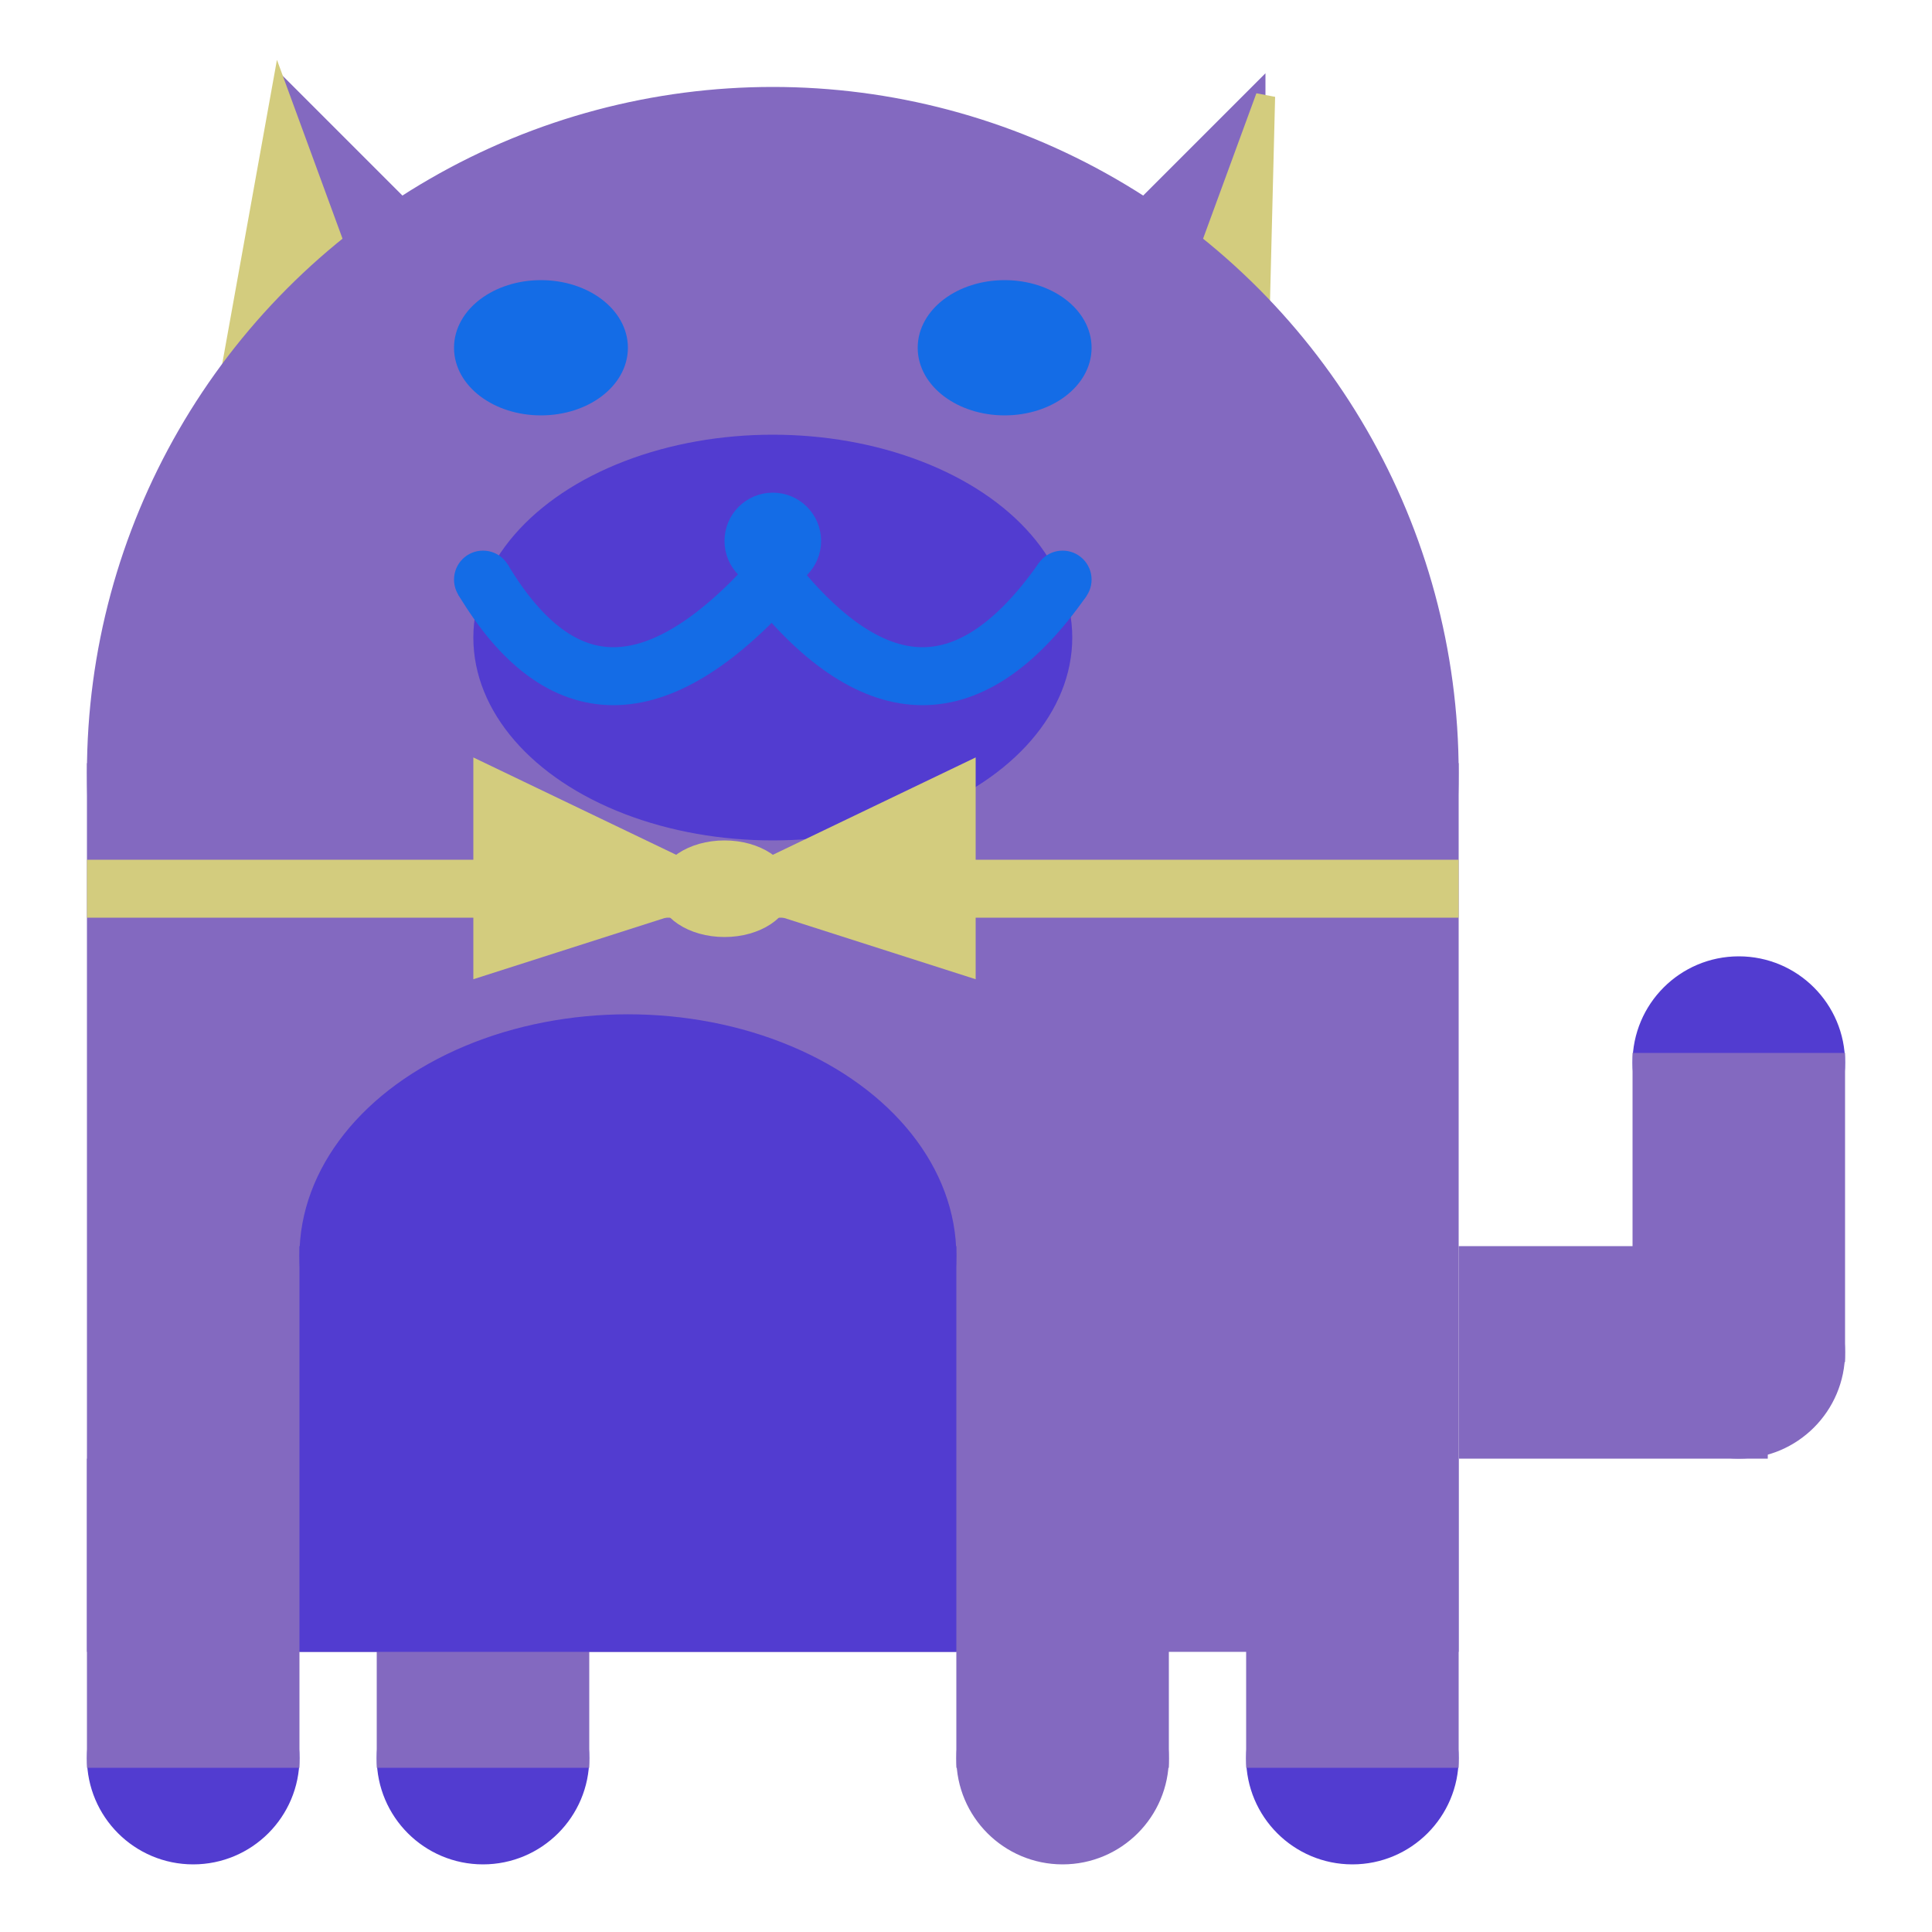 <svg viewBox="0 0 100 100" xmlns="http://www.w3.org/2000/svg">
<polygon points="15,5 25,15 15,25" stroke="rgb(131, 105, 192)" fill="rgb(131, 105, 192)"/>
<polygon points="14.5,5 20,20 10,30" stroke="rgb(211, 204, 126)" fill="rgb(211, 204, 126)"/>
<polygon points="65,5 55,15 65,25" stroke="rgb(131, 105, 192)" fill="rgb(131, 105, 192)"/>
<polygon points="65.5,5 65,25 60,20" stroke="rgb(211, 204, 126)" fill="rgb(211, 204, 126)"/>
<circle cx="40" cy="40" r="35" stroke="rgb(131, 105, 192)" fill="rgb(131, 105, 192)"/>
<rect x="5" y="40" width="70" height="45" stroke="rgb(131, 105, 192)" fill="rgb(131, 105, 192)"/>
<rect x="5" y="45" width="70" height="2" stroke="rgb(211, 204, 126)" fill="rgb(211, 204, 126)"/>
<circle cx="10" cy="91" r="5" stroke="rgb(82, 60, 208)" fill="rgb(82, 60, 208)"/>
<circle cx="25" cy="91" r="5" stroke="rgb(82, 60, 208)" fill="rgb(82, 60, 208)"/>
<circle cx="55" cy="91" r="5" stroke="rgb(131, 105, 192)" fill="rgb(131, 105, 192)"/>
<circle cx="70" cy="91" r="5" stroke="rgb(82, 60, 208)" fill="rgb(82, 60, 208)"/>
<rect x="5" y="76" width="10" height="15" stroke="rgb(131, 105, 192)" fill="rgb(131, 105, 192)"/>
<rect x="20" y="76" width="10" height="15" stroke="rgb(131, 105, 192)" fill="rgb(131, 105, 192)"/>
<rect x="50" y="76" width="10" height="15" stroke="rgb(131, 105, 192)" fill="rgb(131, 105, 192)"/>
<rect x="65" y="76" width="10" height="15" stroke="rgb(131, 105, 192)" fill="rgb(131, 105, 192)"/>
<circle cx="90" cy="55" r="5" stroke="rgb(82, 60, 208)" fill="rgb(82, 60, 208)"/>
<rect x="76" y="65" width="15" height="10" stroke="rgb(131, 105, 192)" fill="rgb(131, 105, 192)"/>
<circle cx="90" cy="70" r="5" stroke="rgb(131, 105, 192)" fill="rgb(131, 105, 192)"/>
<rect x="85" y="55" width="10" height="15" stroke="rgb(131, 105, 192)" fill="rgb(131, 105, 192)"/>
<rect x="16" y="65" width="33" height="20" stroke="rgb(82, 60, 208)" fill="rgb(82, 60, 208)"/>
<ellipse cx="32.5" cy="65" rx="16.5" ry="12" stroke="rgb(82, 60, 208)" fill="rgb(82, 60, 208)" />
<ellipse cx="28" cy="18" rx="4" ry="3" stroke="rgb(20, 108, 230)" fill="rgb(20, 108, 230)" />
<ellipse cx="52" cy="18" rx="4" ry="3" stroke="rgb(20, 108, 230)" fill="rgb(20, 108, 230)" />
<ellipse cx="40" cy="33" rx="15" ry="10" stroke="rgb(82, 60, 208)" fill="rgb(82, 60, 208)" />
<path d="M 40 30 q 8 10 15 0" stroke="rgb(20, 108, 230)" stroke-width="3" fill="none" />
<circle cx="40" cy="28" r="2" stroke="rgb(20, 108, 230)" fill="rgb(20, 108, 230)"/>
<path d="M 25 30 q 6 10 15 0" stroke="rgb(20, 108, 230)" stroke-width="3" fill="none" />
<circle cx="25" cy="30" r="1" stroke="rgb(20, 108, 230)" fill="rgb(20, 108, 230)"/>
<circle cx="55" cy="30" r="1" stroke="rgb(20, 108, 230)" fill="rgb(20, 108, 230)"/>
<polygon points="37.5,46 25,40 25,50" stroke="rgb(211, 204, 126)" fill="rgb(211, 204, 126)"/>
<polygon points="37.5,46 50,40 50,50" stroke="rgb(211, 204, 126)" fill="rgb(211, 204, 126)"/>
<ellipse cx="37.5" cy="46" rx="3" ry="2" stroke="rgb(211, 204, 126)" fill="rgb(211, 204, 126)" />
</svg>